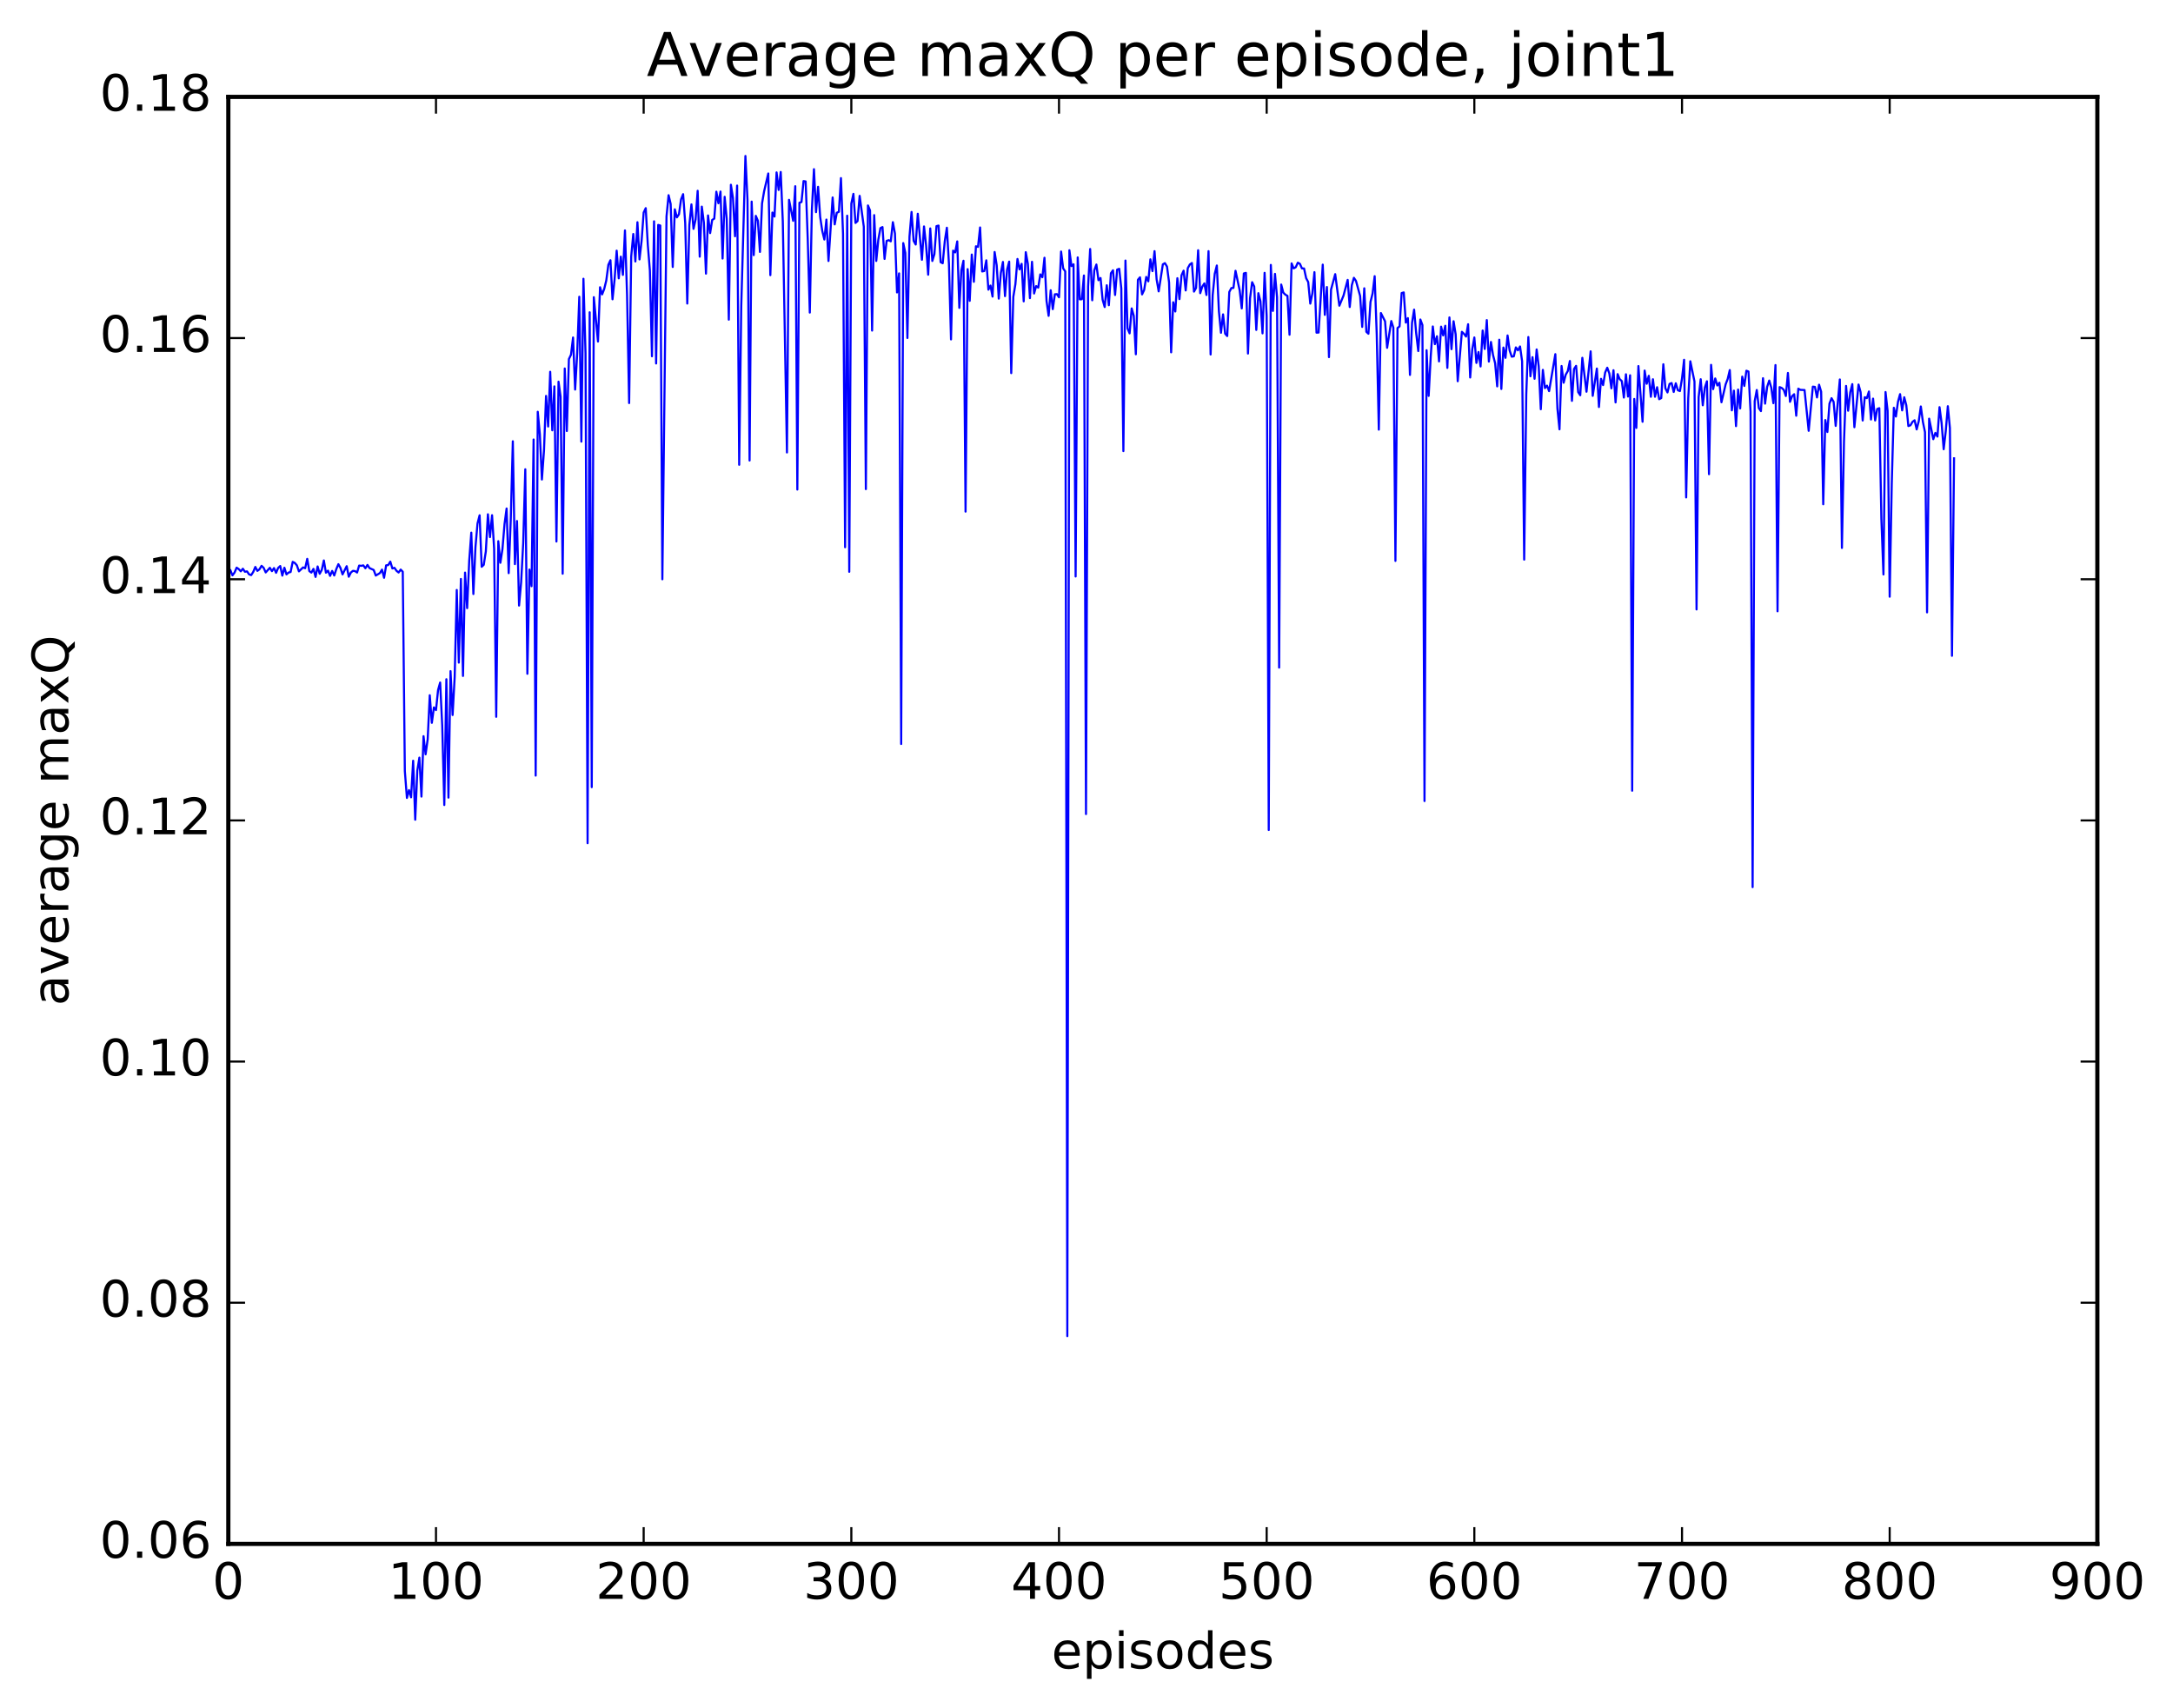 <?xml version="1.0" encoding="utf-8" standalone="no"?>
<!DOCTYPE svg PUBLIC "-//W3C//DTD SVG 1.1//EN"
  "http://www.w3.org/Graphics/SVG/1.1/DTD/svg11.dtd">
<!-- Created with matplotlib (http://matplotlib.org/) -->
<svg height="408pt" version="1.1" viewBox="0 0 519 408" width="519pt" xmlns="http://www.w3.org/2000/svg" xmlns:xlink="http://www.w3.org/1999/xlink">
 <defs>
  <style type="text/css">
*{stroke-linecap:butt;stroke-linejoin:round;stroke-miterlimit:100000;}
  </style>
 </defs>
 <g id="figure_1">
  <g id="patch_1">
   <path d="M 0 408.169 
L 519.585 408.169 
L 519.585 0 
L 0 0 
z
" style="fill:#ffffff;"/>
  </g>
  <g id="axes_1">
   <g id="patch_2">
    <path d="M 54.532 368.742 
L 500.933 368.742 
L 500.933 23.142 
L 54.532 23.142 
z
" style="fill:#ffffff;"/>
   </g>
   <g id="line2d_1">
    <path clip-path="url(#pa8b3bd28e9)" d="M 55.029 136.203 
L 55.525 137.415 
L 56.02 136.742 
L 56.517 135.578 
L 57.013 135.912 
L 57.508 136.445 
L 58.005 135.831 
L 58.501 136.557 
L 58.996 136.463 
L 59.492 137.185 
L 59.989 137.359 
L 60.484 136.594 
L 60.98 135.405 
L 61.477 136.347 
L 61.972 135.97 
L 62.468 135.137 
L 62.965 135.61 
L 63.461 136.717 
L 64.453 135.612 
L 64.948 136.41 
L 65.445 135.677 
L 65.941 136.806 
L 66.436 135.639 
L 66.933 135.185 
L 67.428 137.479 
L 67.924 135.594 
L 68.421 137.188 
L 68.916 136.746 
L 69.412 136.61 
L 69.909 134.194 
L 70.404 134.445 
L 70.9 135.016 
L 71.397 136.462 
L 72.388 135.517 
L 72.885 135.715 
L 73.38 133.471 
L 73.876 136.4 
L 74.373 136.758 
L 74.868 135.868 
L 75.365 137.79 
L 75.861 135.288 
L 76.356 137.036 
L 76.853 136.106 
L 77.349 133.857 
L 77.844 136.782 
L 78.341 136.29 
L 78.837 137.539 
L 79.332 136.359 
L 79.829 137.447 
L 80.325 135.915 
L 80.82 134.747 
L 81.317 135.643 
L 81.812 137.184 
L 82.805 135.225 
L 83.3 137.744 
L 83.796 136.751 
L 84.293 136.335 
L 84.788 136.396 
L 85.284 136.744 
L 85.781 135.076 
L 86.276 135.144 
L 86.772 135.03 
L 87.269 135.717 
L 87.764 134.924 
L 88.26 135.686 
L 89.252 136.125 
L 89.749 137.466 
L 90.74 136.87 
L 91.237 136.046 
L 91.733 137.992 
L 92.228 135.023 
L 92.725 134.956 
L 93.221 134.137 
L 93.716 135.765 
L 94.213 135.616 
L 94.709 136.335 
L 95.204 136.734 
L 95.701 136.037 
L 96.197 136.558 
L 96.692 184.162 
L 97.189 190.572 
L 97.684 188.706 
L 98.18 190.428 
L 98.677 181.691 
L 99.172 195.775 
L 99.668 184.079 
L 100.165 180.949 
L 100.66 190.257 
L 101.156 175.829 
L 101.653 180.158 
L 102.148 176.566 
L 102.644 166.05 
L 103.141 172.642 
L 103.636 168.959 
L 104.132 169.603 
L 104.629 164.802 
L 105.124 163.014 
L 105.621 173.286 
L 106.117 192.266 
L 106.612 162.225 
L 107.109 190.503 
L 107.605 160.291 
L 108.1 170.774 
L 108.597 161.65 
L 109.093 140.903 
L 109.588 158.255 
L 110.085 138.27 
L 110.581 161.441 
L 111.076 136.755 
L 111.573 145.245 
L 112.069 133.915 
L 112.564 127.212 
L 113.061 141.876 
L 113.556 130.689 
L 114.052 125.013 
L 114.549 123.069 
L 115.044 135.367 
L 115.54 134.9 
L 116.037 131.695 
L 116.532 122.828 
L 117.028 128.276 
L 117.525 123.05 
L 118.02 131.043 
L 118.516 171.201 
L 119.013 129.255 
L 119.508 134.414 
L 120.004 131.167 
L 120.501 125.168 
L 120.996 121.45 
L 121.493 136.887 
L 121.989 124.076 
L 122.484 105.394 
L 122.981 134.735 
L 123.477 124.437 
L 123.972 144.631 
L 124.469 139.083 
L 124.965 129.696 
L 125.46 112.081 
L 125.957 160.922 
L 126.453 136.036 
L 126.948 140.002 
L 127.445 104.968 
L 127.941 185.241 
L 128.436 98.348 
L 128.933 103.688 
L 129.429 114.527 
L 129.924 107.621 
L 130.421 94.562 
L 130.917 101.862 
L 131.412 88.798 
L 131.909 102.773 
L 132.405 92.278 
L 132.9 129.334 
L 133.397 91.16 
L 133.893 94.753 
L 134.388 137.02 
L 134.885 88.01 
L 135.381 102.946 
L 135.876 85.766 
L 136.373 84.723 
L 136.869 80.606 
L 137.364 93.039 
L 137.861 84.354 
L 138.357 70.877 
L 138.852 105.478 
L 139.349 66.577 
L 139.845 84.377 
L 140.34 201.388 
L 140.837 74.585 
L 141.333 187.997 
L 141.828 70.977 
L 142.821 81.57 
L 143.316 68.604 
L 143.812 70.306 
L 144.309 69.018 
L 144.804 66.983 
L 145.3 63.242 
L 145.797 62.153 
L 146.292 71.482 
L 146.788 66.744 
L 147.285 59.867 
L 147.78 66.477 
L 148.276 61.302 
L 148.773 65.655 
L 149.268 55.033 
L 149.764 70.339 
L 150.261 96.267 
L 150.756 61.265 
L 151.252 55.883 
L 151.749 62.448 
L 152.244 53.075 
L 152.74 61.96 
L 153.237 57.543 
L 153.732 50.763 
L 154.228 49.717 
L 154.725 58.515 
L 155.22 64.639 
L 155.716 85.093 
L 156.213 52.858 
L 156.708 86.812 
L 157.204 53.717 
L 157.701 53.862 
L 158.196 138.35 
L 159.189 51.687 
L 159.685 46.621 
L 160.18 48.718 
L 160.677 63.763 
L 161.173 49.994 
L 161.668 51.916 
L 162.165 51.171 
L 162.661 47.623 
L 163.156 46.371 
L 163.653 53.225 
L 164.149 72.498 
L 164.644 53.734 
L 165.141 48.819 
L 165.637 54.662 
L 166.132 52.431 
L 166.629 45.568 
L 167.125 61.304 
L 167.62 49.347 
L 168.117 53.211 
L 168.613 65.352 
L 169.108 51.454 
L 169.605 55.672 
L 170.101 52.526 
L 170.596 52.215 
L 171.093 45.782 
L 171.589 48.554 
L 172.084 45.754 
L 172.581 61.749 
L 173.077 47.004 
L 173.572 52.295 
L 174.069 76.345 
L 174.565 44.127 
L 175.06 47.296 
L 175.556 56.429 
L 176.053 44.322 
L 176.548 111.005 
L 177.044 73.012 
L 178.036 37.253 
L 178.532 47.735 
L 179.029 109.986 
L 179.524 48.153 
L 180.02 60.932 
L 180.517 51.554 
L 181.012 52.726 
L 181.508 60.166 
L 182.005 48.603 
L 182.5 45.688 
L 183.493 41.431 
L 183.988 65.715 
L 184.484 50.761 
L 184.981 51.721 
L 185.476 41.176 
L 185.972 45.365 
L 186.469 41.073 
L 186.964 52.898 
L 187.957 108.066 
L 188.452 47.724 
L 189.445 52.739 
L 189.94 44.474 
L 190.436 116.918 
L 190.933 48.428 
L 191.429 48.248 
L 191.924 43.244 
L 192.421 43.335 
L 192.917 57.055 
L 193.412 74.653 
L 193.909 50.112 
L 194.405 40.406 
L 194.9 50.668 
L 195.397 44.617 
L 195.893 51.847 
L 196.388 55.136 
L 196.885 57.204 
L 197.381 52.44 
L 197.876 62.331 
L 198.869 47.162 
L 199.364 53.591 
L 199.861 50.818 
L 200.357 50.588 
L 200.852 42.535 
L 201.349 55.868 
L 201.845 130.702 
L 202.34 51.517 
L 202.837 136.565 
L 203.333 48.621 
L 203.828 46.294 
L 204.325 53.248 
L 204.821 52.801 
L 205.316 46.778 
L 206.309 54.141 
L 206.804 116.817 
L 207.3 49.071 
L 207.797 50.262 
L 208.292 78.953 
L 208.788 51.377 
L 209.285 62.321 
L 209.78 57.252 
L 210.276 54.485 
L 210.773 54.231 
L 211.268 61.839 
L 211.764 57.523 
L 212.261 57.362 
L 212.756 57.637 
L 213.252 53.064 
L 213.749 55.76 
L 214.244 69.846 
L 214.74 65.291 
L 215.237 177.692 
L 215.732 58.061 
L 216.228 60.403 
L 216.725 80.72 
L 217.22 56.527 
L 217.716 50.622 
L 218.213 57.512 
L 218.708 58.401 
L 219.204 51.049 
L 220.196 62.041 
L 220.692 54.083 
L 221.189 58.611 
L 221.685 65.608 
L 222.18 54.559 
L 222.677 62.328 
L 223.173 60.689 
L 223.668 54.008 
L 224.165 53.875 
L 224.661 62.618 
L 225.156 62.878 
L 225.653 57.588 
L 226.149 54.391 
L 226.644 62.986 
L 227.141 81.059 
L 227.637 59.866 
L 228.132 60.286 
L 228.629 57.654 
L 229.125 73.534 
L 229.62 64.533 
L 230.117 62.276 
L 230.613 122.193 
L 231.108 64.279 
L 231.605 71.852 
L 232.101 60.798 
L 232.596 67.304 
L 233.093 58.823 
L 233.589 58.971 
L 234.084 54.325 
L 234.581 64.835 
L 235.077 64.735 
L 235.572 62.174 
L 236.069 69.181 
L 236.565 68.201 
L 237.06 70.837 
L 237.556 60.186 
L 238.053 63.373 
L 238.548 71.323 
L 239.044 65.191 
L 239.541 62.56 
L 240.036 70.727 
L 240.532 64.417 
L 241.029 62.483 
L 241.524 89.114 
L 242.02 70.897 
L 242.517 67.876 
L 243.012 61.846 
L 243.508 64.341 
L 244.005 63.016 
L 244.5 71.973 
L 244.996 60.227 
L 245.493 63.015 
L 245.988 71.204 
L 246.484 62.524 
L 246.981 70.097 
L 247.476 68.334 
L 247.972 68.697 
L 248.469 65.53 
L 248.964 66.211 
L 249.46 61.561 
L 249.957 71.88 
L 250.452 75.435 
L 250.948 69.324 
L 251.445 73.837 
L 251.94 70.292 
L 252.436 70.251 
L 252.933 71.002 
L 253.429 60.077 
L 253.924 64.092 
L 254.421 64.815 
L 254.917 319.116 
L 255.412 59.766 
L 255.909 63.554 
L 256.404 63.122 
L 256.901 137.684 
L 257.397 61.484 
L 257.892 71.495 
L 258.389 71.463 
L 258.885 65.8 
L 259.38 194.426 
L 259.877 68.451 
L 260.373 59.471 
L 260.868 71.715 
L 261.365 64.549 
L 261.861 63.18 
L 262.356 66.93 
L 262.853 66.4 
L 263.349 71.578 
L 263.844 73.331 
L 264.341 68.131 
L 264.837 72.896 
L 265.332 65.264 
L 265.829 64.553 
L 266.325 70.452 
L 266.82 64.392 
L 267.317 64.199 
L 267.812 68.9 
L 268.308 107.739 
L 268.805 62.229 
L 269.3 78.449 
L 269.796 79.619 
L 270.293 73.66 
L 270.788 75.43 
L 271.284 84.613 
L 271.781 66.818 
L 272.276 66.235 
L 272.772 70.312 
L 273.269 69.268 
L 273.764 66.145 
L 274.26 67.197 
L 274.757 61.934 
L 275.252 64.758 
L 275.748 59.982 
L 276.245 66.718 
L 276.74 69.593 
L 277.733 63.138 
L 278.228 62.847 
L 278.724 63.665 
L 279.221 67.446 
L 279.716 84.147 
L 280.212 72.192 
L 280.709 74.397 
L 281.204 66.445 
L 281.7 71.438 
L 282.197 65.752 
L 282.692 64.646 
L 283.188 69.369 
L 283.685 64.056 
L 284.18 63.171 
L 284.676 62.815 
L 285.173 69.645 
L 285.668 68.771 
L 286.164 59.766 
L 286.661 70.018 
L 287.156 68.457 
L 287.652 67.685 
L 288.149 70.454 
L 288.644 59.98 
L 289.14 84.665 
L 289.637 70.467 
L 290.132 65.391 
L 290.628 63.413 
L 291.125 74.35 
L 291.62 79.478 
L 292.116 75.083 
L 292.613 79.687 
L 293.108 80.259 
L 293.604 69.737 
L 294.101 68.798 
L 294.596 68.762 
L 295.092 64.675 
L 296.084 69.348 
L 296.58 73.66 
L 297.077 65.309 
L 297.572 65.173 
L 298.068 84.438 
L 298.565 71.211 
L 299.06 67.398 
L 299.557 68.429 
L 300.053 78.793 
L 300.548 70.015 
L 301.045 71.938 
L 301.541 79.616 
L 302.036 65.164 
L 302.533 75.49 
L 303.029 198.235 
L 303.524 63.27 
L 304.021 74.259 
L 304.517 65.412 
L 305.012 71.031 
L 305.509 159.445 
L 306.005 67.96 
L 306.5 69.883 
L 306.997 70.379 
L 307.493 70.661 
L 307.988 79.945 
L 308.485 62.907 
L 308.981 64.095 
L 309.476 63.828 
L 309.973 62.737 
L 310.469 63.009 
L 310.964 64.109 
L 311.461 64.119 
L 311.957 66.426 
L 312.452 67.364 
L 312.949 72.515 
L 313.445 70.081 
L 313.94 64.999 
L 314.437 79.448 
L 314.933 79.425 
L 315.925 63.205 
L 316.421 75.2 
L 316.916 68.553 
L 317.413 85.295 
L 317.909 69.148 
L 318.901 65.478 
L 319.892 73.013 
L 320.885 70.606 
L 321.877 66.844 
L 322.373 73.327 
L 322.868 68.124 
L 323.365 66.351 
L 323.861 67.084 
L 324.853 70.695 
L 325.349 78.074 
L 325.844 68.856 
L 326.341 79.254 
L 326.837 79.708 
L 327.332 72.107 
L 327.829 70.088 
L 328.325 65.962 
L 328.82 79.881 
L 329.317 102.611 
L 329.812 74.766 
L 330.805 76.735 
L 331.3 83.073 
L 332.293 76.675 
L 332.788 78.264 
L 333.284 133.961 
L 333.781 78.349 
L 334.276 77.95 
L 334.772 69.99 
L 335.269 69.84 
L 335.764 77.045 
L 336.26 75.977 
L 336.757 89.542 
L 337.252 77.106 
L 337.748 73.951 
L 338.245 79.631 
L 338.74 83.847 
L 339.236 76.306 
L 339.733 77.64 
L 340.228 191.319 
L 340.724 83.645 
L 341.221 94.554 
L 341.716 85.135 
L 342.212 77.968 
L 342.709 82.201 
L 343.204 80.315 
L 343.7 86.319 
L 344.197 78.014 
L 344.692 80.113 
L 345.188 77.801 
L 345.685 87.867 
L 346.18 75.815 
L 346.676 83.395 
L 347.173 76.722 
L 347.668 79.825 
L 348.164 91.05 
L 349.156 79.25 
L 349.652 79.718 
L 350.149 80.385 
L 350.644 77.441 
L 351.14 90.158 
L 351.637 83.429 
L 352.132 80.601 
L 352.628 86.678 
L 353.125 84.076 
L 353.62 87.525 
L 354.116 78.939 
L 354.613 83.342 
L 355.108 76.445 
L 355.604 86.361 
L 356.101 81.671 
L 356.596 84.798 
L 357.092 86.737 
L 357.589 92.279 
L 358.084 81.132 
L 358.58 92.898 
L 359.077 83.006 
L 359.572 85.463 
L 360.068 80.12 
L 360.565 83.724 
L 361.06 85.187 
L 361.557 85.104 
L 362.053 82.972 
L 362.548 83.669 
L 363.045 82.748 
L 363.541 86.27 
L 364.036 133.656 
L 364.533 94.213 
L 365.029 80.498 
L 365.524 89.874 
L 366.021 85.307 
L 366.517 90.466 
L 367.012 83.463 
L 367.509 87.499 
L 368.005 97.74 
L 368.5 88.344 
L 368.997 92.693 
L 369.493 92.102 
L 369.988 93.417 
L 371.476 84.586 
L 371.973 97.559 
L 372.469 102.537 
L 372.964 87.415 
L 373.461 91.409 
L 373.957 89.488 
L 374.452 88.627 
L 374.949 86.218 
L 375.445 95.737 
L 375.94 88.13 
L 376.437 87.383 
L 376.933 93.643 
L 377.428 94.403 
L 377.925 85.456 
L 378.916 93.56 
L 379.909 83.915 
L 380.404 94.542 
L 381.397 88.024 
L 381.892 97.207 
L 382.389 90.476 
L 382.885 91.97 
L 383.38 88.959 
L 383.877 87.825 
L 384.373 89.187 
L 384.868 92.752 
L 385.365 88.425 
L 385.861 96.113 
L 386.356 89.353 
L 386.853 90.559 
L 387.349 91.009 
L 387.844 94.95 
L 388.341 89.389 
L 388.837 94.713 
L 389.332 89.631 
L 389.829 188.852 
L 390.325 95.285 
L 390.82 102.205 
L 391.317 87.429 
L 392.308 100.733 
L 392.805 88.507 
L 393.3 91.655 
L 393.796 89.761 
L 394.293 94.766 
L 394.788 90.576 
L 395.284 94.762 
L 395.781 92.482 
L 396.276 95.344 
L 396.772 95.076 
L 397.269 86.996 
L 397.764 92.733 
L 398.26 93.728 
L 398.757 91.69 
L 399.252 91.488 
L 399.748 93.614 
L 400.245 91.54 
L 400.74 93.206 
L 401.236 93.401 
L 401.733 90.374 
L 402.228 85.927 
L 402.724 118.803 
L 403.221 95.121 
L 403.716 86.286 
L 404.709 91.115 
L 405.204 145.556 
L 405.7 94.856 
L 406.197 90.571 
L 406.692 96.796 
L 407.188 92.544 
L 407.685 91.058 
L 408.18 113.256 
L 408.676 87.139 
L 409.173 92.942 
L 409.668 90.388 
L 410.164 92.07 
L 410.661 91.408 
L 411.156 96.075 
L 412.149 91.799 
L 412.644 90.494 
L 413.14 88.385 
L 413.637 98.002 
L 414.132 93.305 
L 414.628 101.774 
L 415.125 93.042 
L 415.62 97.551 
L 416.116 89.952 
L 416.613 92.175 
L 417.108 88.546 
L 417.604 88.733 
L 418.101 98.315 
L 418.596 211.878 
L 419.092 95.822 
L 419.589 93.146 
L 420.084 97.466 
L 420.58 98.189 
L 421.077 90.331 
L 421.572 96.404 
L 422.068 92.398 
L 422.565 90.892 
L 423.06 92.605 
L 423.557 96.298 
L 424.053 87.19 
L 424.548 145.998 
L 425.045 92.455 
L 425.541 92.654 
L 426.036 93.108 
L 426.533 94.582 
L 427.029 89.075 
L 427.524 95.973 
L 428.021 94.623 
L 428.517 94.153 
L 429.012 99.289 
L 429.509 92.829 
L 430.005 93.111 
L 430.997 93.156 
L 431.988 102.895 
L 432.981 92.341 
L 433.476 92.401 
L 433.973 94.922 
L 434.469 91.881 
L 434.964 93.559 
L 435.461 120.436 
L 435.957 100.322 
L 436.452 103.177 
L 436.949 96.406 
L 437.445 95.102 
L 437.94 95.97 
L 438.437 101.719 
L 439.428 90.627 
L 439.925 130.866 
L 440.421 105.44 
L 440.916 92.172 
L 441.413 98.096 
L 441.909 93.72 
L 442.404 91.744 
L 442.901 102.032 
L 443.892 91.842 
L 444.389 93.664 
L 444.885 100.429 
L 445.38 94.866 
L 445.877 95.085 
L 446.373 93.504 
L 446.868 100.193 
L 447.365 95.203 
L 447.861 100.421 
L 448.356 97.683 
L 448.853 97.485 
L 449.349 123.945 
L 449.844 137.201 
L 450.341 93.631 
L 450.837 98.113 
L 451.332 142.515 
L 451.829 115.484 
L 452.325 97.388 
L 452.82 99.483 
L 453.317 95.948 
L 453.812 94.138 
L 454.308 98.014 
L 454.805 94.88 
L 455.3 96.784 
L 455.796 101.756 
L 456.293 101.577 
L 456.788 100.745 
L 457.284 100.373 
L 457.781 102.556 
L 458.276 100.584 
L 458.772 97.08 
L 459.269 100.774 
L 459.764 103.202 
L 460.26 146.255 
L 460.757 99.993 
L 461.748 104.891 
L 462.245 103.384 
L 462.74 104.273 
L 463.236 97.244 
L 463.733 101.042 
L 464.228 107.293 
L 464.724 102.972 
L 465.221 97.017 
L 465.716 102.23 
L 466.212 156.631 
L 466.709 109.467 
L 466.709 109.467 
" style="fill:none;stroke:#0000ff;stroke-linecap:square;stroke-width:0.5;"/>
   </g>
   <g id="patch_3">
    <path d="M 54.532 368.742 
L 54.532 23.142 
" style="fill:none;stroke:#000000;stroke-linecap:square;stroke-linejoin:miter;"/>
   </g>
   <g id="patch_4">
    <path d="M 500.933 368.742 
L 500.933 23.142 
" style="fill:none;stroke:#000000;stroke-linecap:square;stroke-linejoin:miter;"/>
   </g>
   <g id="patch_5">
    <path d="M 54.532 368.742 
L 500.933 368.742 
" style="fill:none;stroke:#000000;stroke-linecap:square;stroke-linejoin:miter;"/>
   </g>
   <g id="patch_6">
    <path d="M 54.532 23.142 
L 500.933 23.142 
" style="fill:none;stroke:#000000;stroke-linecap:square;stroke-linejoin:miter;"/>
   </g>
   <g id="matplotlib.axis_1">
    <g id="xtick_1">
     <g id="line2d_2">
      <defs>
       <path d="M 0 0 
L 0 -4 
" id="m2b55e0f8e7" style="stroke:#000000;stroke-width:0.5;"/>
      </defs>
      <g>
       <use style="stroke:#000000;stroke-width:0.5;" x="54.532" xlink:href="#m2b55e0f8e7" y="368.742"/>
      </g>
     </g>
     <g id="line2d_3">
      <defs>
       <path d="M 0 0 
L 0 4 
" id="md1c3a25e27" style="stroke:#000000;stroke-width:0.5;"/>
      </defs>
      <g>
       <use style="stroke:#000000;stroke-width:0.5;" x="54.532" xlink:href="#md1c3a25e27" y="23.142"/>
      </g>
     </g>
     <g id="text_1">
      <!-- 0 -->
      <defs>
       <path d="M 31.781 66.406 
Q 24.172 66.406 20.328 58.906 
Q 16.5 51.422 16.5 36.375 
Q 16.5 21.391 20.328 13.891 
Q 24.172 6.391 31.781 6.391 
Q 39.453 6.391 43.281 13.891 
Q 47.125 21.391 47.125 36.375 
Q 47.125 51.422 43.281 58.906 
Q 39.453 66.406 31.781 66.406 
M 31.781 74.219 
Q 44.047 74.219 50.516 64.516 
Q 56.984 54.828 56.984 36.375 
Q 56.984 17.969 50.516 8.266 
Q 44.047 -1.422 31.781 -1.422 
Q 19.531 -1.422 13.062 8.266 
Q 6.594 17.969 6.594 36.375 
Q 6.594 54.828 13.062 64.516 
Q 19.531 74.219 31.781 74.219 
" id="BitstreamVeraSans-Roman-30"/>
      </defs>
      <g transform="translate(50.715 381.86)scale(0.12 -0.12)">
       <use xlink:href="#BitstreamVeraSans-Roman-30"/>
      </g>
     </g>
    </g>
    <g id="xtick_2">
     <g id="line2d_4">
      <g>
       <use style="stroke:#000000;stroke-width:0.5;" x="104.132" xlink:href="#m2b55e0f8e7" y="368.742"/>
      </g>
     </g>
     <g id="line2d_5">
      <g>
       <use style="stroke:#000000;stroke-width:0.5;" x="104.132" xlink:href="#md1c3a25e27" y="23.142"/>
      </g>
     </g>
     <g id="text_2">
      <!-- 100 -->
      <defs>
       <path d="M 12.406 8.297 
L 28.516 8.297 
L 28.516 63.922 
L 10.984 60.406 
L 10.984 69.391 
L 28.422 72.906 
L 38.281 72.906 
L 38.281 8.297 
L 54.391 8.297 
L 54.391 0 
L 12.406 0 
z
" id="BitstreamVeraSans-Roman-31"/>
      </defs>
      <g transform="translate(92.68 381.86)scale(0.12 -0.12)">
       <use xlink:href="#BitstreamVeraSans-Roman-31"/>
       <use x="63.623" xlink:href="#BitstreamVeraSans-Roman-30"/>
       <use x="127.246" xlink:href="#BitstreamVeraSans-Roman-30"/>
      </g>
     </g>
    </g>
    <g id="xtick_3">
     <g id="line2d_6">
      <g>
       <use style="stroke:#000000;stroke-width:0.5;" x="153.732" xlink:href="#m2b55e0f8e7" y="368.742"/>
      </g>
     </g>
     <g id="line2d_7">
      <g>
       <use style="stroke:#000000;stroke-width:0.5;" x="153.732" xlink:href="#md1c3a25e27" y="23.142"/>
      </g>
     </g>
     <g id="text_3">
      <!-- 200 -->
      <defs>
       <path d="M 19.188 8.297 
L 53.609 8.297 
L 53.609 0 
L 7.328 0 
L 7.328 8.297 
Q 12.938 14.109 22.625 23.891 
Q 32.328 33.688 34.812 36.531 
Q 39.547 41.844 41.422 45.531 
Q 43.312 49.219 43.312 52.781 
Q 43.312 58.594 39.234 62.25 
Q 35.156 65.922 28.609 65.922 
Q 23.969 65.922 18.812 64.312 
Q 13.672 62.703 7.812 59.422 
L 7.812 69.391 
Q 13.766 71.781 18.938 73 
Q 24.125 74.219 28.422 74.219 
Q 39.75 74.219 46.484 68.547 
Q 53.219 62.891 53.219 53.422 
Q 53.219 48.922 51.531 44.891 
Q 49.859 40.875 45.406 35.406 
Q 44.188 33.984 37.641 27.219 
Q 31.109 20.453 19.188 8.297 
" id="BitstreamVeraSans-Roman-32"/>
      </defs>
      <g transform="translate(142.28 381.86)scale(0.12 -0.12)">
       <use xlink:href="#BitstreamVeraSans-Roman-32"/>
       <use x="63.623" xlink:href="#BitstreamVeraSans-Roman-30"/>
       <use x="127.246" xlink:href="#BitstreamVeraSans-Roman-30"/>
      </g>
     </g>
    </g>
    <g id="xtick_4">
     <g id="line2d_8">
      <g>
       <use style="stroke:#000000;stroke-width:0.5;" x="203.333" xlink:href="#m2b55e0f8e7" y="368.742"/>
      </g>
     </g>
     <g id="line2d_9">
      <g>
       <use style="stroke:#000000;stroke-width:0.5;" x="203.333" xlink:href="#md1c3a25e27" y="23.142"/>
      </g>
     </g>
     <g id="text_4">
      <!-- 300 -->
      <defs>
       <path d="M 40.578 39.312 
Q 47.656 37.797 51.625 33 
Q 55.609 28.219 55.609 21.188 
Q 55.609 10.406 48.188 4.484 
Q 40.766 -1.422 27.094 -1.422 
Q 22.516 -1.422 17.656 -0.516 
Q 12.797 0.391 7.625 2.203 
L 7.625 11.719 
Q 11.719 9.328 16.594 8.109 
Q 21.484 6.891 26.812 6.891 
Q 36.078 6.891 40.938 10.547 
Q 45.797 14.203 45.797 21.188 
Q 45.797 27.641 41.281 31.266 
Q 36.766 34.906 28.719 34.906 
L 20.219 34.906 
L 20.219 43.016 
L 29.109 43.016 
Q 36.375 43.016 40.234 45.922 
Q 44.094 48.828 44.094 54.297 
Q 44.094 59.906 40.109 62.906 
Q 36.141 65.922 28.719 65.922 
Q 24.656 65.922 20.016 65.031 
Q 15.375 64.156 9.812 62.312 
L 9.812 71.094 
Q 15.438 72.656 20.344 73.438 
Q 25.25 74.219 29.594 74.219 
Q 40.828 74.219 47.359 69.109 
Q 53.906 64.016 53.906 55.328 
Q 53.906 49.266 50.438 45.094 
Q 46.969 40.922 40.578 39.312 
" id="BitstreamVeraSans-Roman-33"/>
      </defs>
      <g transform="translate(191.88 381.86)scale(0.12 -0.12)">
       <use xlink:href="#BitstreamVeraSans-Roman-33"/>
       <use x="63.623" xlink:href="#BitstreamVeraSans-Roman-30"/>
       <use x="127.246" xlink:href="#BitstreamVeraSans-Roman-30"/>
      </g>
     </g>
    </g>
    <g id="xtick_5">
     <g id="line2d_10">
      <g>
       <use style="stroke:#000000;stroke-width:0.5;" x="252.933" xlink:href="#m2b55e0f8e7" y="368.742"/>
      </g>
     </g>
     <g id="line2d_11">
      <g>
       <use style="stroke:#000000;stroke-width:0.5;" x="252.933" xlink:href="#md1c3a25e27" y="23.142"/>
      </g>
     </g>
     <g id="text_5">
      <!-- 400 -->
      <defs>
       <path d="M 37.797 64.312 
L 12.891 25.391 
L 37.797 25.391 
z
M 35.203 72.906 
L 47.609 72.906 
L 47.609 25.391 
L 58.016 25.391 
L 58.016 17.188 
L 47.609 17.188 
L 47.609 0 
L 37.797 0 
L 37.797 17.188 
L 4.891 17.188 
L 4.891 26.703 
z
" id="BitstreamVeraSans-Roman-34"/>
      </defs>
      <g transform="translate(241.48 381.86)scale(0.12 -0.12)">
       <use xlink:href="#BitstreamVeraSans-Roman-34"/>
       <use x="63.623" xlink:href="#BitstreamVeraSans-Roman-30"/>
       <use x="127.246" xlink:href="#BitstreamVeraSans-Roman-30"/>
      </g>
     </g>
    </g>
    <g id="xtick_6">
     <g id="line2d_12">
      <g>
       <use style="stroke:#000000;stroke-width:0.5;" x="302.533" xlink:href="#m2b55e0f8e7" y="368.742"/>
      </g>
     </g>
     <g id="line2d_13">
      <g>
       <use style="stroke:#000000;stroke-width:0.5;" x="302.533" xlink:href="#md1c3a25e27" y="23.142"/>
      </g>
     </g>
     <g id="text_6">
      <!-- 500 -->
      <defs>
       <path d="M 10.797 72.906 
L 49.516 72.906 
L 49.516 64.594 
L 19.828 64.594 
L 19.828 46.734 
Q 21.969 47.469 24.109 47.828 
Q 26.266 48.188 28.422 48.188 
Q 40.625 48.188 47.75 41.5 
Q 54.891 34.812 54.891 23.391 
Q 54.891 11.625 47.562 5.094 
Q 40.234 -1.422 26.906 -1.422 
Q 22.312 -1.422 17.547 -0.641 
Q 12.797 0.141 7.719 1.703 
L 7.719 11.625 
Q 12.109 9.234 16.797 8.062 
Q 21.484 6.891 26.703 6.891 
Q 35.156 6.891 40.078 11.328 
Q 45.016 15.766 45.016 23.391 
Q 45.016 31 40.078 35.438 
Q 35.156 39.891 26.703 39.891 
Q 22.75 39.891 18.812 39.016 
Q 14.891 38.141 10.797 36.281 
z
" id="BitstreamVeraSans-Roman-35"/>
      </defs>
      <g transform="translate(291.08 381.86)scale(0.12 -0.12)">
       <use xlink:href="#BitstreamVeraSans-Roman-35"/>
       <use x="63.623" xlink:href="#BitstreamVeraSans-Roman-30"/>
       <use x="127.246" xlink:href="#BitstreamVeraSans-Roman-30"/>
      </g>
     </g>
    </g>
    <g id="xtick_7">
     <g id="line2d_14">
      <g>
       <use style="stroke:#000000;stroke-width:0.5;" x="352.132" xlink:href="#m2b55e0f8e7" y="368.742"/>
      </g>
     </g>
     <g id="line2d_15">
      <g>
       <use style="stroke:#000000;stroke-width:0.5;" x="352.132" xlink:href="#md1c3a25e27" y="23.142"/>
      </g>
     </g>
     <g id="text_7">
      <!-- 600 -->
      <defs>
       <path d="M 33.016 40.375 
Q 26.375 40.375 22.484 35.828 
Q 18.609 31.297 18.609 23.391 
Q 18.609 15.531 22.484 10.953 
Q 26.375 6.391 33.016 6.391 
Q 39.656 6.391 43.531 10.953 
Q 47.406 15.531 47.406 23.391 
Q 47.406 31.297 43.531 35.828 
Q 39.656 40.375 33.016 40.375 
M 52.594 71.297 
L 52.594 62.312 
Q 48.875 64.062 45.094 64.984 
Q 41.312 65.922 37.594 65.922 
Q 27.828 65.922 22.672 59.328 
Q 17.531 52.734 16.797 39.406 
Q 19.672 43.656 24.016 45.922 
Q 28.375 48.188 33.594 48.188 
Q 44.578 48.188 50.953 41.516 
Q 57.328 34.859 57.328 23.391 
Q 57.328 12.156 50.688 5.359 
Q 44.047 -1.422 33.016 -1.422 
Q 20.359 -1.422 13.672 8.266 
Q 6.984 17.969 6.984 36.375 
Q 6.984 53.656 15.188 63.938 
Q 23.391 74.219 37.203 74.219 
Q 40.922 74.219 44.703 73.484 
Q 48.484 72.75 52.594 71.297 
" id="BitstreamVeraSans-Roman-36"/>
      </defs>
      <g transform="translate(340.68 381.86)scale(0.12 -0.12)">
       <use xlink:href="#BitstreamVeraSans-Roman-36"/>
       <use x="63.623" xlink:href="#BitstreamVeraSans-Roman-30"/>
       <use x="127.246" xlink:href="#BitstreamVeraSans-Roman-30"/>
      </g>
     </g>
    </g>
    <g id="xtick_8">
     <g id="line2d_16">
      <g>
       <use style="stroke:#000000;stroke-width:0.5;" x="401.733" xlink:href="#m2b55e0f8e7" y="368.742"/>
      </g>
     </g>
     <g id="line2d_17">
      <g>
       <use style="stroke:#000000;stroke-width:0.5;" x="401.733" xlink:href="#md1c3a25e27" y="23.142"/>
      </g>
     </g>
     <g id="text_8">
      <!-- 700 -->
      <defs>
       <path d="M 8.203 72.906 
L 55.078 72.906 
L 55.078 68.703 
L 28.609 0 
L 18.312 0 
L 43.219 64.594 
L 8.203 64.594 
z
" id="BitstreamVeraSans-Roman-37"/>
      </defs>
      <g transform="translate(390.28 381.86)scale(0.12 -0.12)">
       <use xlink:href="#BitstreamVeraSans-Roman-37"/>
       <use x="63.623" xlink:href="#BitstreamVeraSans-Roman-30"/>
       <use x="127.246" xlink:href="#BitstreamVeraSans-Roman-30"/>
      </g>
     </g>
    </g>
    <g id="xtick_9">
     <g id="line2d_18">
      <g>
       <use style="stroke:#000000;stroke-width:0.5;" x="451.332" xlink:href="#m2b55e0f8e7" y="368.742"/>
      </g>
     </g>
     <g id="line2d_19">
      <g>
       <use style="stroke:#000000;stroke-width:0.5;" x="451.332" xlink:href="#md1c3a25e27" y="23.142"/>
      </g>
     </g>
     <g id="text_9">
      <!-- 800 -->
      <defs>
       <path d="M 31.781 34.625 
Q 24.75 34.625 20.719 30.859 
Q 16.703 27.094 16.703 20.516 
Q 16.703 13.922 20.719 10.156 
Q 24.75 6.391 31.781 6.391 
Q 38.812 6.391 42.859 10.172 
Q 46.922 13.969 46.922 20.516 
Q 46.922 27.094 42.891 30.859 
Q 38.875 34.625 31.781 34.625 
M 21.922 38.812 
Q 15.578 40.375 12.031 44.719 
Q 8.5 49.078 8.5 55.328 
Q 8.5 64.062 14.719 69.141 
Q 20.953 74.219 31.781 74.219 
Q 42.672 74.219 48.875 69.141 
Q 55.078 64.062 55.078 55.328 
Q 55.078 49.078 51.531 44.719 
Q 48 40.375 41.703 38.812 
Q 48.828 37.156 52.797 32.312 
Q 56.781 27.484 56.781 20.516 
Q 56.781 9.906 50.312 4.234 
Q 43.844 -1.422 31.781 -1.422 
Q 19.734 -1.422 13.25 4.234 
Q 6.781 9.906 6.781 20.516 
Q 6.781 27.484 10.781 32.312 
Q 14.797 37.156 21.922 38.812 
M 18.312 54.391 
Q 18.312 48.734 21.844 45.562 
Q 25.391 42.391 31.781 42.391 
Q 38.141 42.391 41.719 45.562 
Q 45.312 48.734 45.312 54.391 
Q 45.312 60.062 41.719 63.234 
Q 38.141 66.406 31.781 66.406 
Q 25.391 66.406 21.844 63.234 
Q 18.312 60.062 18.312 54.391 
" id="BitstreamVeraSans-Roman-38"/>
      </defs>
      <g transform="translate(439.88 381.86)scale(0.12 -0.12)">
       <use xlink:href="#BitstreamVeraSans-Roman-38"/>
       <use x="63.623" xlink:href="#BitstreamVeraSans-Roman-30"/>
       <use x="127.246" xlink:href="#BitstreamVeraSans-Roman-30"/>
      </g>
     </g>
    </g>
    <g id="xtick_10">
     <g id="line2d_20">
      <g>
       <use style="stroke:#000000;stroke-width:0.5;" x="500.933" xlink:href="#m2b55e0f8e7" y="368.742"/>
      </g>
     </g>
     <g id="line2d_21">
      <g>
       <use style="stroke:#000000;stroke-width:0.5;" x="500.933" xlink:href="#md1c3a25e27" y="23.142"/>
      </g>
     </g>
     <g id="text_10">
      <!-- 900 -->
      <defs>
       <path d="M 10.984 1.516 
L 10.984 10.5 
Q 14.703 8.734 18.5 7.812 
Q 22.312 6.891 25.984 6.891 
Q 35.75 6.891 40.891 13.453 
Q 46.047 20.016 46.781 33.406 
Q 43.953 29.203 39.594 26.953 
Q 35.25 24.703 29.984 24.703 
Q 19.047 24.703 12.672 31.312 
Q 6.297 37.938 6.297 49.422 
Q 6.297 60.641 12.938 67.422 
Q 19.578 74.219 30.609 74.219 
Q 43.266 74.219 49.922 64.516 
Q 56.594 54.828 56.594 36.375 
Q 56.594 19.141 48.406 8.859 
Q 40.234 -1.422 26.422 -1.422 
Q 22.703 -1.422 18.891 -0.688 
Q 15.094 0.047 10.984 1.516 
M 30.609 32.422 
Q 37.25 32.422 41.125 36.953 
Q 45.016 41.5 45.016 49.422 
Q 45.016 57.281 41.125 61.844 
Q 37.25 66.406 30.609 66.406 
Q 23.969 66.406 20.094 61.844 
Q 16.219 57.281 16.219 49.422 
Q 16.219 41.5 20.094 36.953 
Q 23.969 32.422 30.609 32.422 
" id="BitstreamVeraSans-Roman-39"/>
      </defs>
      <g transform="translate(489.48 381.86)scale(0.12 -0.12)">
       <use xlink:href="#BitstreamVeraSans-Roman-39"/>
       <use x="63.623" xlink:href="#BitstreamVeraSans-Roman-30"/>
       <use x="127.246" xlink:href="#BitstreamVeraSans-Roman-30"/>
      </g>
     </g>
    </g>
    <g id="text_11">
     <!-- episodes -->
     <defs>
      <path d="M 9.422 54.688 
L 18.406 54.688 
L 18.406 0 
L 9.422 0 
z
M 9.422 75.984 
L 18.406 75.984 
L 18.406 64.594 
L 9.422 64.594 
z
" id="BitstreamVeraSans-Roman-69"/>
      <path d="M 44.281 53.078 
L 44.281 44.578 
Q 40.484 46.531 36.375 47.5 
Q 32.281 48.484 27.875 48.484 
Q 21.188 48.484 17.844 46.438 
Q 14.5 44.391 14.5 40.281 
Q 14.5 37.156 16.891 35.375 
Q 19.281 33.594 26.516 31.984 
L 29.594 31.297 
Q 39.156 29.25 43.188 25.516 
Q 47.219 21.781 47.219 15.094 
Q 47.219 7.469 41.188 3.016 
Q 35.156 -1.422 24.609 -1.422 
Q 20.219 -1.422 15.453 -0.562 
Q 10.688 0.297 5.422 2 
L 5.422 11.281 
Q 10.406 8.688 15.234 7.391 
Q 20.062 6.109 24.812 6.109 
Q 31.156 6.109 34.562 8.281 
Q 37.984 10.453 37.984 14.406 
Q 37.984 18.062 35.516 20.016 
Q 33.062 21.969 24.703 23.781 
L 21.578 24.516 
Q 13.234 26.266 9.516 29.906 
Q 5.812 33.547 5.812 39.891 
Q 5.812 47.609 11.281 51.797 
Q 16.75 56 26.812 56 
Q 31.781 56 36.172 55.266 
Q 40.578 54.547 44.281 53.078 
" id="BitstreamVeraSans-Roman-73"/>
      <path d="M 18.109 8.203 
L 18.109 -20.797 
L 9.078 -20.797 
L 9.078 54.688 
L 18.109 54.688 
L 18.109 46.391 
Q 20.953 51.266 25.266 53.625 
Q 29.594 56 35.594 56 
Q 45.562 56 51.781 48.094 
Q 58.016 40.188 58.016 27.297 
Q 58.016 14.406 51.781 6.484 
Q 45.562 -1.422 35.594 -1.422 
Q 29.594 -1.422 25.266 0.953 
Q 20.953 3.328 18.109 8.203 
M 48.688 27.297 
Q 48.688 37.203 44.609 42.844 
Q 40.531 48.484 33.406 48.484 
Q 26.266 48.484 22.188 42.844 
Q 18.109 37.203 18.109 27.297 
Q 18.109 17.391 22.188 11.75 
Q 26.266 6.109 33.406 6.109 
Q 40.531 6.109 44.609 11.75 
Q 48.688 17.391 48.688 27.297 
" id="BitstreamVeraSans-Roman-70"/>
      <path d="M 30.609 48.391 
Q 23.391 48.391 19.188 42.75 
Q 14.984 37.109 14.984 27.297 
Q 14.984 17.484 19.156 11.844 
Q 23.344 6.203 30.609 6.203 
Q 37.797 6.203 41.984 11.859 
Q 46.188 17.531 46.188 27.297 
Q 46.188 37.016 41.984 42.703 
Q 37.797 48.391 30.609 48.391 
M 30.609 56 
Q 42.328 56 49.016 48.375 
Q 55.719 40.766 55.719 27.297 
Q 55.719 13.875 49.016 6.219 
Q 42.328 -1.422 30.609 -1.422 
Q 18.844 -1.422 12.172 6.219 
Q 5.516 13.875 5.516 27.297 
Q 5.516 40.766 12.172 48.375 
Q 18.844 56 30.609 56 
" id="BitstreamVeraSans-Roman-6f"/>
      <path d="M 56.203 29.594 
L 56.203 25.203 
L 14.891 25.203 
Q 15.484 15.922 20.484 11.062 
Q 25.484 6.203 34.422 6.203 
Q 39.594 6.203 44.453 7.469 
Q 49.312 8.734 54.109 11.281 
L 54.109 2.781 
Q 49.266 0.734 44.188 -0.344 
Q 39.109 -1.422 33.891 -1.422 
Q 20.797 -1.422 13.156 6.188 
Q 5.516 13.812 5.516 26.812 
Q 5.516 40.234 12.766 48.109 
Q 20.016 56 32.328 56 
Q 43.359 56 49.781 48.891 
Q 56.203 41.797 56.203 29.594 
M 47.219 32.234 
Q 47.125 39.594 43.094 43.984 
Q 39.062 48.391 32.422 48.391 
Q 24.906 48.391 20.391 44.141 
Q 15.875 39.891 15.188 32.172 
z
" id="BitstreamVeraSans-Roman-65"/>
      <path d="M 45.406 46.391 
L 45.406 75.984 
L 54.391 75.984 
L 54.391 0 
L 45.406 0 
L 45.406 8.203 
Q 42.578 3.328 38.25 0.953 
Q 33.938 -1.422 27.875 -1.422 
Q 17.969 -1.422 11.734 6.484 
Q 5.516 14.406 5.516 27.297 
Q 5.516 40.188 11.734 48.094 
Q 17.969 56 27.875 56 
Q 33.938 56 38.25 53.625 
Q 42.578 51.266 45.406 46.391 
M 14.797 27.297 
Q 14.797 17.391 18.875 11.75 
Q 22.953 6.109 30.078 6.109 
Q 37.203 6.109 41.297 11.75 
Q 45.406 17.391 45.406 27.297 
Q 45.406 37.203 41.297 42.844 
Q 37.203 48.484 30.078 48.484 
Q 22.953 48.484 18.875 42.844 
Q 14.797 37.203 14.797 27.297 
" id="BitstreamVeraSans-Roman-64"/>
     </defs>
     <g transform="translate(251.141 398.474)scale(0.12 -0.12)">
      <use xlink:href="#BitstreamVeraSans-Roman-65"/>
      <use x="61.523" xlink:href="#BitstreamVeraSans-Roman-70"/>
      <use x="125.0" xlink:href="#BitstreamVeraSans-Roman-69"/>
      <use x="152.783" xlink:href="#BitstreamVeraSans-Roman-73"/>
      <use x="204.883" xlink:href="#BitstreamVeraSans-Roman-6f"/>
      <use x="266.064" xlink:href="#BitstreamVeraSans-Roman-64"/>
      <use x="329.541" xlink:href="#BitstreamVeraSans-Roman-65"/>
      <use x="391.064" xlink:href="#BitstreamVeraSans-Roman-73"/>
     </g>
    </g>
   </g>
   <g id="matplotlib.axis_2">
    <g id="ytick_1">
     <g id="line2d_22">
      <defs>
       <path d="M 0 0 
L 4 0 
" id="m31e4fb889b" style="stroke:#000000;stroke-width:0.5;"/>
      </defs>
      <g>
       <use style="stroke:#000000;stroke-width:0.5;" x="54.532" xlink:href="#m31e4fb889b" y="368.742"/>
      </g>
     </g>
     <g id="line2d_23">
      <defs>
       <path d="M 0 0 
L -4 0 
" id="m70d0c0182c" style="stroke:#000000;stroke-width:0.5;"/>
      </defs>
      <g>
       <use style="stroke:#000000;stroke-width:0.5;" x="500.933" xlink:href="#m70d0c0182c" y="368.742"/>
      </g>
     </g>
     <g id="text_12">
      <!-- 0.06 -->
      <defs>
       <path d="M 10.688 12.406 
L 21 12.406 
L 21 0 
L 10.688 0 
z
" id="BitstreamVeraSans-Roman-2e"/>
      </defs>
      <g transform="translate(23.814 372.053)scale(0.12 -0.12)">
       <use xlink:href="#BitstreamVeraSans-Roman-30"/>
       <use x="63.623" xlink:href="#BitstreamVeraSans-Roman-2e"/>
       <use x="95.41" xlink:href="#BitstreamVeraSans-Roman-30"/>
       <use x="159.033" xlink:href="#BitstreamVeraSans-Roman-36"/>
      </g>
     </g>
    </g>
    <g id="ytick_2">
     <g id="line2d_24">
      <g>
       <use style="stroke:#000000;stroke-width:0.5;" x="54.532" xlink:href="#m31e4fb889b" y="311.142"/>
      </g>
     </g>
     <g id="line2d_25">
      <g>
       <use style="stroke:#000000;stroke-width:0.5;" x="500.933" xlink:href="#m70d0c0182c" y="311.142"/>
      </g>
     </g>
     <g id="text_13">
      <!-- 0.08 -->
      <g transform="translate(23.814 314.453)scale(0.12 -0.12)">
       <use xlink:href="#BitstreamVeraSans-Roman-30"/>
       <use x="63.623" xlink:href="#BitstreamVeraSans-Roman-2e"/>
       <use x="95.41" xlink:href="#BitstreamVeraSans-Roman-30"/>
       <use x="159.033" xlink:href="#BitstreamVeraSans-Roman-38"/>
      </g>
     </g>
    </g>
    <g id="ytick_3">
     <g id="line2d_26">
      <g>
       <use style="stroke:#000000;stroke-width:0.5;" x="54.532" xlink:href="#m31e4fb889b" y="253.542"/>
      </g>
     </g>
     <g id="line2d_27">
      <g>
       <use style="stroke:#000000;stroke-width:0.5;" x="500.933" xlink:href="#m70d0c0182c" y="253.542"/>
      </g>
     </g>
     <g id="text_14">
      <!-- 0.10 -->
      <g transform="translate(23.814 256.853)scale(0.12 -0.12)">
       <use xlink:href="#BitstreamVeraSans-Roman-30"/>
       <use x="63.623" xlink:href="#BitstreamVeraSans-Roman-2e"/>
       <use x="95.41" xlink:href="#BitstreamVeraSans-Roman-31"/>
       <use x="159.033" xlink:href="#BitstreamVeraSans-Roman-30"/>
      </g>
     </g>
    </g>
    <g id="ytick_4">
     <g id="line2d_28">
      <g>
       <use style="stroke:#000000;stroke-width:0.5;" x="54.532" xlink:href="#m31e4fb889b" y="195.942"/>
      </g>
     </g>
     <g id="line2d_29">
      <g>
       <use style="stroke:#000000;stroke-width:0.5;" x="500.933" xlink:href="#m70d0c0182c" y="195.942"/>
      </g>
     </g>
     <g id="text_15">
      <!-- 0.12 -->
      <g transform="translate(23.814 199.253)scale(0.12 -0.12)">
       <use xlink:href="#BitstreamVeraSans-Roman-30"/>
       <use x="63.623" xlink:href="#BitstreamVeraSans-Roman-2e"/>
       <use x="95.41" xlink:href="#BitstreamVeraSans-Roman-31"/>
       <use x="159.033" xlink:href="#BitstreamVeraSans-Roman-32"/>
      </g>
     </g>
    </g>
    <g id="ytick_5">
     <g id="line2d_30">
      <g>
       <use style="stroke:#000000;stroke-width:0.5;" x="54.532" xlink:href="#m31e4fb889b" y="138.342"/>
      </g>
     </g>
     <g id="line2d_31">
      <g>
       <use style="stroke:#000000;stroke-width:0.5;" x="500.933" xlink:href="#m70d0c0182c" y="138.342"/>
      </g>
     </g>
     <g id="text_16">
      <!-- 0.14 -->
      <g transform="translate(23.814 141.653)scale(0.12 -0.12)">
       <use xlink:href="#BitstreamVeraSans-Roman-30"/>
       <use x="63.623" xlink:href="#BitstreamVeraSans-Roman-2e"/>
       <use x="95.41" xlink:href="#BitstreamVeraSans-Roman-31"/>
       <use x="159.033" xlink:href="#BitstreamVeraSans-Roman-34"/>
      </g>
     </g>
    </g>
    <g id="ytick_6">
     <g id="line2d_32">
      <g>
       <use style="stroke:#000000;stroke-width:0.5;" x="54.532" xlink:href="#m31e4fb889b" y="80.742"/>
      </g>
     </g>
     <g id="line2d_33">
      <g>
       <use style="stroke:#000000;stroke-width:0.5;" x="500.933" xlink:href="#m70d0c0182c" y="80.742"/>
      </g>
     </g>
     <g id="text_17">
      <!-- 0.16 -->
      <g transform="translate(23.814 84.053)scale(0.12 -0.12)">
       <use xlink:href="#BitstreamVeraSans-Roman-30"/>
       <use x="63.623" xlink:href="#BitstreamVeraSans-Roman-2e"/>
       <use x="95.41" xlink:href="#BitstreamVeraSans-Roman-31"/>
       <use x="159.033" xlink:href="#BitstreamVeraSans-Roman-36"/>
      </g>
     </g>
    </g>
    <g id="ytick_7">
     <g id="text_18">
      <!-- 0.18 -->
      <g transform="translate(23.814 26.453)scale(0.12 -0.12)">
       <use xlink:href="#BitstreamVeraSans-Roman-30"/>
       <use x="63.623" xlink:href="#BitstreamVeraSans-Roman-2e"/>
       <use x="95.41" xlink:href="#BitstreamVeraSans-Roman-31"/>
       <use x="159.033" xlink:href="#BitstreamVeraSans-Roman-38"/>
      </g>
     </g>
    </g>
    <g id="text_19">
     <!-- average maxQ -->
     <defs>
      <path d="M 52 44.188 
Q 55.375 50.25 60.062 53.125 
Q 64.75 56 71.094 56 
Q 79.641 56 84.281 50.016 
Q 88.922 44.047 88.922 33.016 
L 88.922 0 
L 79.891 0 
L 79.891 32.719 
Q 79.891 40.578 77.094 44.375 
Q 74.312 48.188 68.609 48.188 
Q 61.625 48.188 57.562 43.547 
Q 53.516 38.922 53.516 30.906 
L 53.516 0 
L 44.484 0 
L 44.484 32.719 
Q 44.484 40.625 41.703 44.406 
Q 38.922 48.188 33.109 48.188 
Q 26.219 48.188 22.156 43.531 
Q 18.109 38.875 18.109 30.906 
L 18.109 0 
L 9.078 0 
L 9.078 54.688 
L 18.109 54.688 
L 18.109 46.188 
Q 21.188 51.219 25.484 53.609 
Q 29.781 56 35.688 56 
Q 41.656 56 45.828 52.969 
Q 50 49.953 52 44.188 
" id="BitstreamVeraSans-Roman-6d"/>
      <path d="M 39.406 66.219 
Q 28.656 66.219 22.328 58.203 
Q 16.016 50.203 16.016 36.375 
Q 16.016 22.609 22.328 14.594 
Q 28.656 6.594 39.406 6.594 
Q 50.141 6.594 56.422 14.594 
Q 62.703 22.609 62.703 36.375 
Q 62.703 50.203 56.422 58.203 
Q 50.141 66.219 39.406 66.219 
M 53.219 1.312 
L 66.219 -12.891 
L 54.297 -12.891 
L 43.5 -1.219 
Q 41.891 -1.312 41.031 -1.359 
Q 40.188 -1.422 39.406 -1.422 
Q 24.031 -1.422 14.812 8.859 
Q 5.609 19.141 5.609 36.375 
Q 5.609 53.656 14.812 63.938 
Q 24.031 74.219 39.406 74.219 
Q 54.734 74.219 63.906 63.938 
Q 73.094 53.656 73.094 36.375 
Q 73.094 23.688 67.984 14.641 
Q 62.891 5.609 53.219 1.312 
" id="BitstreamVeraSans-Roman-51"/>
      <path d="M 2.984 54.688 
L 12.5 54.688 
L 29.594 8.797 
L 46.688 54.688 
L 56.203 54.688 
L 35.688 0 
L 23.484 0 
z
" id="BitstreamVeraSans-Roman-76"/>
      <path d="M 45.406 27.984 
Q 45.406 37.75 41.375 43.109 
Q 37.359 48.484 30.078 48.484 
Q 22.859 48.484 18.828 43.109 
Q 14.797 37.75 14.797 27.984 
Q 14.797 18.266 18.828 12.891 
Q 22.859 7.516 30.078 7.516 
Q 37.359 7.516 41.375 12.891 
Q 45.406 18.266 45.406 27.984 
M 54.391 6.781 
Q 54.391 -7.172 48.188 -13.984 
Q 42 -20.797 29.203 -20.797 
Q 24.469 -20.797 20.266 -20.094 
Q 16.062 -19.391 12.109 -17.922 
L 12.109 -9.188 
Q 16.062 -11.328 19.922 -12.344 
Q 23.781 -13.375 27.781 -13.375 
Q 36.625 -13.375 41.016 -8.766 
Q 45.406 -4.156 45.406 5.172 
L 45.406 9.625 
Q 42.625 4.781 38.281 2.391 
Q 33.938 0 27.875 0 
Q 17.828 0 11.672 7.656 
Q 5.516 15.328 5.516 27.984 
Q 5.516 40.672 11.672 48.328 
Q 17.828 56 27.875 56 
Q 33.938 56 38.281 53.609 
Q 42.625 51.219 45.406 46.391 
L 45.406 54.688 
L 54.391 54.688 
z
" id="BitstreamVeraSans-Roman-67"/>
      <path d="M 54.891 54.688 
L 35.109 28.078 
L 55.906 0 
L 45.312 0 
L 29.391 21.484 
L 13.484 0 
L 2.875 0 
L 24.125 28.609 
L 4.688 54.688 
L 15.281 54.688 
L 29.781 35.203 
L 44.281 54.688 
z
" id="BitstreamVeraSans-Roman-78"/>
      <path d="M 41.109 46.297 
Q 39.594 47.172 37.812 47.578 
Q 36.031 48 33.891 48 
Q 26.266 48 22.188 43.047 
Q 18.109 38.094 18.109 28.812 
L 18.109 0 
L 9.078 0 
L 9.078 54.688 
L 18.109 54.688 
L 18.109 46.188 
Q 20.953 51.172 25.484 53.578 
Q 30.031 56 36.531 56 
Q 37.453 56 38.578 55.875 
Q 39.703 55.766 41.062 55.516 
z
" id="BitstreamVeraSans-Roman-72"/>
      <path d="M 34.281 27.484 
Q 23.391 27.484 19.188 25 
Q 14.984 22.516 14.984 16.5 
Q 14.984 11.719 18.141 8.906 
Q 21.297 6.109 26.703 6.109 
Q 34.188 6.109 38.703 11.406 
Q 43.219 16.703 43.219 25.484 
L 43.219 27.484 
z
M 52.203 31.203 
L 52.203 0 
L 43.219 0 
L 43.219 8.297 
Q 40.141 3.328 35.547 0.953 
Q 30.953 -1.422 24.312 -1.422 
Q 15.922 -1.422 10.953 3.297 
Q 6 8.016 6 15.922 
Q 6 25.141 12.172 29.828 
Q 18.359 34.516 30.609 34.516 
L 43.219 34.516 
L 43.219 35.406 
Q 43.219 41.609 39.141 45 
Q 35.062 48.391 27.688 48.391 
Q 23 48.391 18.547 47.266 
Q 14.109 46.141 10.016 43.891 
L 10.016 52.203 
Q 14.938 54.109 19.578 55.047 
Q 24.219 56 28.609 56 
Q 40.484 56 46.344 49.844 
Q 52.203 43.703 52.203 31.203 
" id="BitstreamVeraSans-Roman-61"/>
      <path id="BitstreamVeraSans-Roman-20"/>
     </defs>
     <g transform="translate(16.318 240.209)rotate(-90.0)scale(0.12 -0.12)">
      <use xlink:href="#BitstreamVeraSans-Roman-61"/>
      <use x="61.279" xlink:href="#BitstreamVeraSans-Roman-76"/>
      <use x="120.459" xlink:href="#BitstreamVeraSans-Roman-65"/>
      <use x="181.982" xlink:href="#BitstreamVeraSans-Roman-72"/>
      <use x="223.096" xlink:href="#BitstreamVeraSans-Roman-61"/>
      <use x="284.375" xlink:href="#BitstreamVeraSans-Roman-67"/>
      <use x="347.852" xlink:href="#BitstreamVeraSans-Roman-65"/>
      <use x="409.375" xlink:href="#BitstreamVeraSans-Roman-20"/>
      <use x="441.162" xlink:href="#BitstreamVeraSans-Roman-6d"/>
      <use x="538.574" xlink:href="#BitstreamVeraSans-Roman-61"/>
      <use x="599.854" xlink:href="#BitstreamVeraSans-Roman-78"/>
      <use x="659.033" xlink:href="#BitstreamVeraSans-Roman-51"/>
     </g>
    </g>
   </g>
   <g id="text_20">
    <!-- Average maxQ per episode, joint1 -->
    <defs>
     <path d="M 11.719 12.406 
L 22.016 12.406 
L 22.016 4 
L 14.016 -11.625 
L 7.719 -11.625 
L 11.719 4 
z
" id="BitstreamVeraSans-Roman-2c"/>
     <path d="M 34.188 63.188 
L 20.797 26.906 
L 47.609 26.906 
z
M 28.609 72.906 
L 39.797 72.906 
L 67.578 0 
L 57.328 0 
L 50.688 18.703 
L 17.828 18.703 
L 11.188 0 
L 0.781 0 
z
" id="BitstreamVeraSans-Roman-41"/>
     <path d="M 54.891 33.016 
L 54.891 0 
L 45.906 0 
L 45.906 32.719 
Q 45.906 40.484 42.875 44.328 
Q 39.844 48.188 33.797 48.188 
Q 26.516 48.188 22.312 43.547 
Q 18.109 38.922 18.109 30.906 
L 18.109 0 
L 9.078 0 
L 9.078 54.688 
L 18.109 54.688 
L 18.109 46.188 
Q 21.344 51.125 25.703 53.562 
Q 30.078 56 35.797 56 
Q 45.219 56 50.047 50.172 
Q 54.891 44.344 54.891 33.016 
" id="BitstreamVeraSans-Roman-6e"/>
     <path d="M 9.422 54.688 
L 18.406 54.688 
L 18.406 -0.984 
Q 18.406 -11.422 14.422 -16.109 
Q 10.453 -20.797 1.609 -20.797 
L -1.812 -20.797 
L -1.812 -13.188 
L 0.594 -13.188 
Q 5.719 -13.188 7.562 -10.812 
Q 9.422 -8.453 9.422 -0.984 
z
M 9.422 75.984 
L 18.406 75.984 
L 18.406 64.594 
L 9.422 64.594 
z
" id="BitstreamVeraSans-Roman-6a"/>
     <path d="M 18.312 70.219 
L 18.312 54.688 
L 36.812 54.688 
L 36.812 47.703 
L 18.312 47.703 
L 18.312 18.016 
Q 18.312 11.328 20.141 9.422 
Q 21.969 7.516 27.594 7.516 
L 36.812 7.516 
L 36.812 0 
L 27.594 0 
Q 17.188 0 13.234 3.875 
Q 9.281 7.766 9.281 18.016 
L 9.281 47.703 
L 2.688 47.703 
L 2.688 54.688 
L 9.281 54.688 
L 9.281 70.219 
z
" id="BitstreamVeraSans-Roman-74"/>
    </defs>
    <g transform="translate(154.459 18.142)scale(0.144 -0.144)">
     <use xlink:href="#BitstreamVeraSans-Roman-41"/>
     <use x="68.33" xlink:href="#BitstreamVeraSans-Roman-76"/>
     <use x="127.51" xlink:href="#BitstreamVeraSans-Roman-65"/>
     <use x="189.033" xlink:href="#BitstreamVeraSans-Roman-72"/>
     <use x="230.146" xlink:href="#BitstreamVeraSans-Roman-61"/>
     <use x="291.426" xlink:href="#BitstreamVeraSans-Roman-67"/>
     <use x="354.902" xlink:href="#BitstreamVeraSans-Roman-65"/>
     <use x="416.426" xlink:href="#BitstreamVeraSans-Roman-20"/>
     <use x="448.213" xlink:href="#BitstreamVeraSans-Roman-6d"/>
     <use x="545.625" xlink:href="#BitstreamVeraSans-Roman-61"/>
     <use x="606.904" xlink:href="#BitstreamVeraSans-Roman-78"/>
     <use x="666.084" xlink:href="#BitstreamVeraSans-Roman-51"/>
     <use x="744.795" xlink:href="#BitstreamVeraSans-Roman-20"/>
     <use x="776.582" xlink:href="#BitstreamVeraSans-Roman-70"/>
     <use x="840.059" xlink:href="#BitstreamVeraSans-Roman-65"/>
     <use x="901.582" xlink:href="#BitstreamVeraSans-Roman-72"/>
     <use x="942.695" xlink:href="#BitstreamVeraSans-Roman-20"/>
     <use x="974.482" xlink:href="#BitstreamVeraSans-Roman-65"/>
     <use x="1036.006" xlink:href="#BitstreamVeraSans-Roman-70"/>
     <use x="1099.482" xlink:href="#BitstreamVeraSans-Roman-69"/>
     <use x="1127.266" xlink:href="#BitstreamVeraSans-Roman-73"/>
     <use x="1179.365" xlink:href="#BitstreamVeraSans-Roman-6f"/>
     <use x="1240.547" xlink:href="#BitstreamVeraSans-Roman-64"/>
     <use x="1304.023" xlink:href="#BitstreamVeraSans-Roman-65"/>
     <use x="1365.547" xlink:href="#BitstreamVeraSans-Roman-2c"/>
     <use x="1397.334" xlink:href="#BitstreamVeraSans-Roman-20"/>
     <use x="1429.121" xlink:href="#BitstreamVeraSans-Roman-6a"/>
     <use x="1456.904" xlink:href="#BitstreamVeraSans-Roman-6f"/>
     <use x="1518.086" xlink:href="#BitstreamVeraSans-Roman-69"/>
     <use x="1545.869" xlink:href="#BitstreamVeraSans-Roman-6e"/>
     <use x="1609.248" xlink:href="#BitstreamVeraSans-Roman-74"/>
     <use x="1648.457" xlink:href="#BitstreamVeraSans-Roman-31"/>
    </g>
   </g>
  </g>
 </g>
 <defs>
  <clipPath id="pa8b3bd28e9">
   <rect height="345.6" width="446.4" x="54.532" y="23.142"/>
  </clipPath>
 </defs>
</svg>
